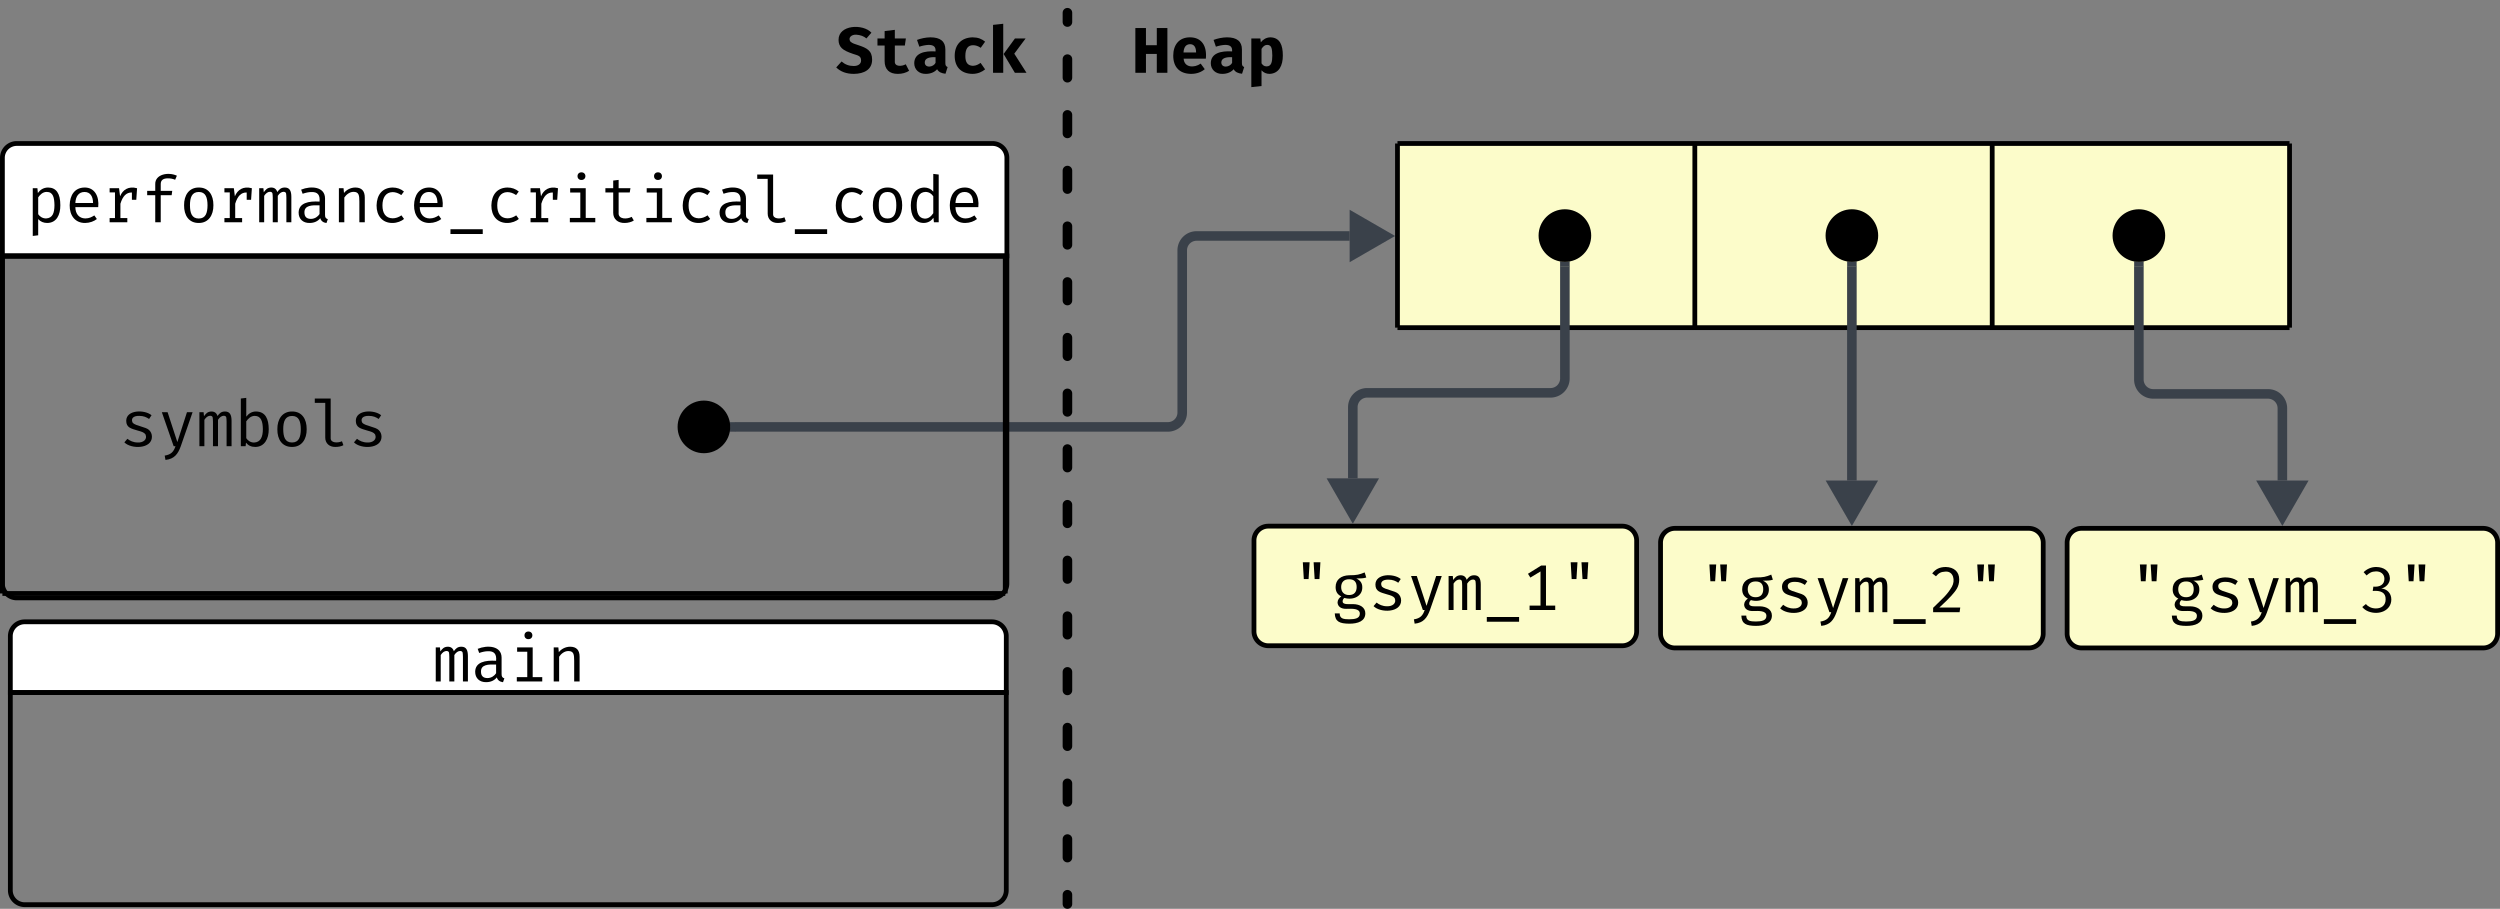 <svg xmlns="http://www.w3.org/2000/svg" xmlns:xlink="http://www.w3.org/1999/xlink" xmlns:lucid="lucid" width="1045.32" height="380"><rect width="100%" height="100%" fill="#808080" stroke="none"/><g transform="translate(-295.677 -260)" lucid:page-tab-id="0_0"><path d="M300 549.57V526a6 6 0 0 1 6-6h404.43a6 6 0 0 1 6 6v23.57z" stroke="#000" stroke-width="2" fill="#fff"/><path d="M716.43 549.57v82.7a6 6 0 0 1-6 6H306a6 6 0 0 1-6-6v-82.7z" stroke="#000" stroke-width="2" fill="none"/><use xlink:href="#a" transform="matrix(1,0,0,1,300,520) translate(176.5 24.933)"/><path d="M880 320h124.33v77H880zM1004.33 320h124.34v77h-124.34zM1128.67 320H1253v77h-124.33z" fill="#fcfcca"/><path d="M880 320v77M880 320h124.33M880 397h124.33M1004.33 320v77M1004.33 320h124.34M1004.33 397h124.34M1128.67 320v77M1253 320v77M1128.67 320H1253M1128.67 397H1253" stroke="#000" stroke-width="2" fill="none"/><path d="M820 486a6 6 0 0 1 6-6h148a6 6 0 0 1 6 6v38a6 6 0 0 1-6 6H826a6 6 0 0 1-6-6z" stroke="#000" stroke-width="2" fill="#fcfcca"/><use xlink:href="#b" transform="matrix(1,0,0,1,825,485) translate(11 30.058)"/><path d="M990 486.92a6 6 0 0 1 6-6h148a6 6 0 0 1 6 6v38a6 6 0 0 1-6 6H996a6 6 0 0 1-6-6z" stroke="#000" stroke-width="2" fill="#fcfcca"/><use xlink:href="#c" transform="matrix(1,0,0,1,995,485.917) translate(11 30.058)"/><path d="M950 371.5v46.75a6 6 0 0 1-6 6h-76.67a6 6 0 0 0-6 6V460" stroke="#3a414a" stroke-width="4" fill="none"/><path d="M950 369.5l1.98-.25v2.3H948v-2.3z" stroke="#3a414a" stroke-width=".05" fill="#3a414a"/><path d="M861.33 475l-7.5-13h15z" stroke="#3a414a" stroke-width="4" fill="#3a414a"/><path d="M1070 371.5v89.43" stroke="#3a414a" stroke-width="4" fill="none"/><path d="M1070 369.5l1.97-.25v2.3h-3.94v-2.3z" stroke="#3a414a" stroke-width=".05" fill="#3a414a"/><path d="M1070 475.92l-7.5-13h15z" stroke="#3a414a" stroke-width="4" fill="#3a414a"/><path d="M1080 358.5c0 5.52-4.48 10-10 10s-10-4.48-10-10 4.48-10 10-10 10 4.48 10 10zM960 358.5c0 5.52-4.48 10-10 10s-10-4.48-10-10 4.48-10 10-10 10 4.48 10 10z" stroke="#000" stroke-width="2"/><path d="M764 266a6 6 0 0 1 6-6h62a6 6 0 0 1 6 6v30a6 6 0 0 1-6 6h-62a6 6 0 0 1-6-6z" fill="none"/><use xlink:href="#d" transform="matrix(1,0,0,1,769,265) translate(0 25.433)"/><path d="M640 266a6 6 0 0 1 6-6h78a6 6 0 0 1 6 6v30a6 6 0 0 1-6 6h-78a6 6 0 0 1-6-6z" fill="none"/><use xlink:href="#e" transform="matrix(1,0,0,1,645,265) translate(0 25.433)"/><path d="M742 265.32v3.9m0 15.5v7.78m0 15.53v7.76m0 15.52v7.76m0 15.53v7.77m0 15.53v7.77m0 15.52v7.76m0 15.53v7.75m0 15.53v7.76m0 15.53v7.77m0 15.52v7.77m0 15.53v7.76m0 15.53v7.76m0 15.54V572m0 15.53v7.77m0 15.53v7.76m0 15.52V638" stroke="#000" stroke-width="4" stroke-linecap="round" fill="none"/><path d="M1160 486.92a6 6 0 0 1 6-6h168a6 6 0 0 1 6 6v38a6 6 0 0 1-6 6h-168a6 6 0 0 1-6-6z" stroke="#000" stroke-width="2" fill="#fcfcca"/><use xlink:href="#f" transform="matrix(1,0,0,1,1165,485.917) translate(21 30.058)"/><path d="M1190 371.5v47.2a6 6 0 0 0 6 6h48a6 6 0 0 1 6 6v30.23" stroke="#3a414a" stroke-width="4" fill="none"/><path d="M1190 369.5l1.97-.25v2.3h-3.94v-2.3z" stroke="#3a414a" stroke-width=".05" fill="#3a414a"/><path d="M1250 475.92l-7.5-13h15z" stroke="#3a414a" stroke-width="4" fill="#3a414a"/><path d="M1200 358.5c0 5.52-4.48 10-10 10s-10-4.48-10-10 4.48-10 10-10 10 4.48 10 10z" stroke="#000" stroke-width="2"/><path d="M603 438.5h181a6 6 0 0 0 6-6v-67.83a6 6 0 0 1 6-6h64" stroke="#3a414a" stroke-width="4" fill="none"/><path d="M603.06 440.48h-2.37l.3-1.97-.25-1.98h2.3z" stroke="#3a414a" stroke-width=".05" fill="#3a414a"/><path d="M875 358.67l-13 7.5v-15z" stroke="#3a414a" stroke-width="4" fill="#3a414a"/><path d="M600 438.5c0 5.52-4.48 10-10 10s-10-4.48-10-10 4.48-10 10-10 10 4.48 10 10z" stroke="#000" stroke-width="2"/><path d="M296.68 367v-41a6 6 0 0 1 6-6h408a6 6 0 0 1 6 6v41z" stroke="#000" stroke-width="2" fill="#fff"/><path d="M716.68 367v137a6 6 0 0 1-6 6h-408a6 6 0 0 1-6-6V367z" stroke="#000" stroke-width="2" fill="none"/><use xlink:href="#g" transform="matrix(1,0,0,1,296.677,320) translate(10 32.933)"/><path d="M296.68 367.15h209.66v141H296.68z" fill-opacity="0"/><path d="M506.34 367.15H716v141H506.34z" fill-opacity="0"/><path d="M296.68 367.15v141M296.68 367.15h209.66M296.68 508.15h209.66M716 367.15v141M506.34 367.15H716M506.34 508.15H716" stroke="#000" stroke-width="2" fill="none"/><use xlink:href="#h" transform="matrix(1,0,0,1,301.677,372.149) translate(44 74.433)"/><defs><path d="M447-538c76 0 102 52 102 146V0h-77v-378c-4-59 6-89-41-94-34 0-65 21-92 63V0h-78v-378c-4-59 6-89-41-94-34 0-65 21-92 63V0H51v-527h65l6 62c29-39 54-71 114-73 49 0 81 23 95 70 29-39 56-70 116-70" id="i"/><path d="M478-115c0 42 12 57 43 67l-21 60c-51-7-83-32-96-75-34 44-90 74-165 74C137 13 68-51 69-151c3-149 154-179 324-169 10-103-29-151-125-148-40 0-86 9-137 27l-23-64c153-63 370-47 370 137v253zM260-52c60-1 107-35 133-75v-135c-121-4-236-1-234 110 0 67 34 100 101 100" id="j"/><path d="M300-773c36-1 62 24 62 59s-26 60-62 59c-35 1-61-25-60-59-1-34 25-60 60-59zm67 706h148V0H121v-67h162v-393H126v-67h241v460" id="k"/><path d="M327-471c-64 0-116 47-143 88V0h-84v-527h72l7 74c34-46 100-84 174-85 99 0 148 52 148 156V0h-84v-320c-1-91-3-151-90-151" id="l"/><g id="a"><use transform="matrix(0.027,0,0,0.027,0,0)" xlink:href="#i"/><use transform="matrix(0.027,0,0,0.027,16,0)" xlink:href="#j"/><use transform="matrix(0.027,0,0,0.027,32,0)" xlink:href="#k"/><use transform="matrix(0.027,0,0,0.027,48,0)" xlink:href="#l"/></g><path d="M164-739h105l-16 260h-74zm167 0h105l-15 260h-74" id="m"/><path d="M289-538c121 0 157-10 240-44l25 79c-47 15-88 14-154 15 61 28 92 72 92 133 6 138-137 209-277 168-14 10-27 29-27 51-5 60 105 43 165 45 100 2 186 48 186 143 0 120-114 161-251 160-145-2-217-30-222-159h76c0 82 60 90 146 91 92-1 166-13 166-87 0-85-119-77-212-75-76 1-131-34-133-100 2-42 28-73 58-92-55-28-88-69-88-145 0-118 88-180 210-183zm-1 62c-79-1-123 45-123 121s45 125 125 123c76 0 115-47 115-124 0-80-39-120-117-120" id="n"/><path d="M280-58c84 5 156-46 121-126-25-33-62-42-118-58-101-31-180-44-180-152 0-172 283-177 392-86l-38 58c-42-28-84-48-152-48-96-3-135 45-101 108 50 50 205 62 254 112 26 26 43 59 43 104C500 44 180 48 74-60l47-55c38 31 93 57 159 57" id="o"/><path d="M354 3c-42 115-98 195-236 209l-12-67c98-15 140-60 167-145h-28L62-527h89L302-64l149-463h87" id="p"/><path d="M50 108h500v74H50v-74" id="q"/><path d="M517-68V0H120v-68h169v-529l-157 95-37-59 205-128h74v621h143" id="r"/><g id="b"><use transform="matrix(0.027,0,0,0.027,0,0)" xlink:href="#m"/><use transform="matrix(0.027,0,0,0.027,16,0)" xlink:href="#n"/><use transform="matrix(0.027,0,0,0.027,32,0)" xlink:href="#o"/><use transform="matrix(0.027,0,0,0.027,48,0)" xlink:href="#p"/><use transform="matrix(0.027,0,0,0.027,64,0)" xlink:href="#i"/><use transform="matrix(0.027,0,0,0.027,80,0)" xlink:href="#q"/><use transform="matrix(0.027,0,0,0.027,96,0)" xlink:href="#r"/><use transform="matrix(0.027,0,0,0.027,112,0)" xlink:href="#m"/></g><path d="M269-700c124 3 208 70 208 192 0 120-55 176-124 256-43 48-105 107-184 180h324L483 0H73v-68c136-135 216-196 291-327 54-94 26-241-99-234-79 4-106 26-148 73l-58-45c50-62 107-98 210-99" id="s"/><g id="c"><use transform="matrix(0.027,0,0,0.027,0,0)" xlink:href="#m"/><use transform="matrix(0.027,0,0,0.027,16,0)" xlink:href="#n"/><use transform="matrix(0.027,0,0,0.027,32,0)" xlink:href="#o"/><use transform="matrix(0.027,0,0,0.027,48,0)" xlink:href="#p"/><use transform="matrix(0.027,0,0,0.027,64,0)" xlink:href="#i"/><use transform="matrix(0.027,0,0,0.027,80,0)" xlink:href="#q"/><use transform="matrix(0.027,0,0,0.027,96,0)" xlink:href="#s"/><use transform="matrix(0.027,0,0,0.027,112,0)" xlink:href="#m"/></g><path d="M384-292H216V0H52v-693h164v266h168v-266h164V0H384v-292" id="t"/><path d="M305-549c182 0 265 135 246 330H207c9 143 167 146 264 77l63 86c-49 43-122 73-212 73C144 15 46-88 46-265c0-168 91-284 259-284zm0 106c-69 3-95 54-100 128h195c-1-85-33-128-95-128" id="u"/><path d="M517-153c0 38 8 53 35 64L519 15c-63-7-105-26-130-70-36 43-99 72-174 72C111 20 34-50 35-150c3-153 155-192 330-181 5-70-27-100-105-101-47 1-106 14-146 28L78-509c57-22 135-39 207-40 155 0 232 63 232 188v208zM269-96c41-1 82-27 96-58v-87c-92-6-167 15-167 80 0 42 27 65 71 65" id="v"/><path d="M364-549c149 3 194 121 194 282 0 153-58 277-204 284-51 0-93-18-126-55v243L70 222v-753h140l7 59c34-43 81-75 147-77zm31 284c-3-99-6-167-80-167-33 0-62 21-87 62v224c20 27 38 47 78 47 76 0 88-72 89-166" id="w"/><g id="d"><use transform="matrix(0.027,0,0,0.027,0,0)" xlink:href="#t"/><use transform="matrix(0.027,0,0,0.027,16,0)" xlink:href="#u"/><use transform="matrix(0.027,0,0,0.027,32,0)" xlink:href="#v"/><use transform="matrix(0.027,0,0,0.027,48,0)" xlink:href="#w"/></g><path d="M568-203C568-51 446 15 286 17 171 17 80-16 12-83l83-92c53 47 115 70 187 70 62 1 115-27 115-85 0-74-50-78-125-103-80-27-139-54-173-87s-51-76-51-129c-1-238 381-252 509-112l-77 89c-41-34-92-54-159-58-71-4-129 45-91 105 33 31 69 39 129 59 122 41 209 80 209 223" id="x"/><path d="M327-181c-9 94 114 82 169 49l52 101C498 1 440 17 374 17c-132 1-205-70-205-198v-241H58v-109h111v-115l158-19v134h171l-16 109H327v241" id="y"/><path d="M352-108c52-2 81-21 118-45l70 100c-47 39-113 70-197 70C169 14 69-89 69-262c0-174 103-283 277-287 87 1 143 25 194 67l-68 95c-39-27-78-40-119-40-79 0-119 55-119 165-1 98 32 151 118 154" id="z"/><path d="M228 0H70v-742l158-17V0zm171-296L588 0H408L234-291l175-240h165" id="A"/><g id="e"><use transform="matrix(0.027,0,0,0.027,0,0)" xlink:href="#x"/><use transform="matrix(0.027,0,0,0.027,16,0)" xlink:href="#y"/><use transform="matrix(0.027,0,0,0.027,32,0)" xlink:href="#v"/><use transform="matrix(0.027,0,0,0.027,48,0)" xlink:href="#z"/><use transform="matrix(0.027,0,0,0.027,64,0)" xlink:href="#A"/></g><path d="M269-700c119 2 205 61 211 173 2 81-65 148-134 160 87 6 156 71 156 169C502-24 310 52 146-12c-38-15-69-38-94-68l56-46c32 39 87 67 153 68 92 1 153-51 153-140 4-108-79-141-200-131l10-67c98 9 171-29 171-120 0-74-57-117-130-116-71 2-103 25-146 63l-46-51c56-53 121-80 196-80" id="B"/><g id="f"><use transform="matrix(0.027,0,0,0.027,0,0)" xlink:href="#m"/><use transform="matrix(0.027,0,0,0.027,16,0)" xlink:href="#n"/><use transform="matrix(0.027,0,0,0.027,32,0)" xlink:href="#o"/><use transform="matrix(0.027,0,0,0.027,48,0)" xlink:href="#p"/><use transform="matrix(0.027,0,0,0.027,64,0)" xlink:href="#i"/><use transform="matrix(0.027,0,0,0.027,80,0)" xlink:href="#q"/><use transform="matrix(0.027,0,0,0.027,96,0)" xlink:href="#B"/><use transform="matrix(0.027,0,0,0.027,112,0)" xlink:href="#m"/></g><path d="M179-453c33-47 84-84 157-85 127 0 191 91 191 274 1 151-60 274-203 275-57 0-104-20-140-60v251l-84 10v-739h72zm137-17c-62 0-103 44-132 84v261c24 36 65 65 121 66 104-5 130-86 131-205-2-117-20-206-120-206" id="C"/><path d="M167-234c1 104 57 173 153 175 63-1 97-20 141-47l39 56c-43 34-108 60-180 61C164 13 77-104 79-263c3-156 76-272 229-275 155-3 231 134 213 304H167zm274-64c0-99-41-171-132-171-93 0-138 73-142 171h274" id="D"/><path d="M267-402c40-99 128-162 263-125l-12 179h-68v-113c-87-2-142 56-178 174v222h107V0H105v-65h83v-397h-83v-65h146" id="E"/><path d="M219-591c-3-153 202-192 335-130l-27 63c-33-15-71-22-113-22-73 0-110 29-110 87v107h178l-9 67H304V0h-85v-419H94v-67h125v-105" id="F"/><path d="M301-538c152-1 227 116 226 274 2 155-77 276-227 275C148 12 71-105 73-263c-2-156 77-276 228-275zm0 69c-107 0-137 85-137 206 1 121 29 205 136 205s135-84 136-206c-1-120-29-205-135-205" id="G"/><path d="M182-261c0 121 49 197 157 200 46 0 92-15 137-46l40 55c-37 35-109 63-177 63C181 13 89-101 91-261c4-163 86-273 248-277 68 0 127 21 176 62l-41 55c-46-31-91-46-136-46-106 3-156 87-156 206" id="H"/><path d="M519-27c-32 22-89 38-142 38-104 2-177-59-177-158v-314H79v-66h121v-119l84-10v129h183l-11 66H284v313C274-41 417-45 486-84" id="I"/><path d="M378 11c-91 1-156-55-156-145v-538H60v-67h246v609c-6 82 110 83 175 53l22 61c-33 18-75 27-125 27" id="J"/><path d="M68-263c3-150 62-268 206-275 58 0 105 21 142 63v-274l84 10V0h-74l-8-69c-33 46-79 78-149 80C124 10 68-109 68-263zm228-207c-103 4-137 89-137 207 0 115 28 202 127 207 50 0 93-28 130-84v-262c-25-38-63-67-120-68" id="K"/><g id="g"><use transform="matrix(0.027,0,0,0.027,0,0)" xlink:href="#C"/><use transform="matrix(0.027,0,0,0.027,16,0)" xlink:href="#D"/><use transform="matrix(0.027,0,0,0.027,32,0)" xlink:href="#E"/><use transform="matrix(0.027,0,0,0.027,48,0)" xlink:href="#F"/><use transform="matrix(0.027,0,0,0.027,64,0)" xlink:href="#G"/><use transform="matrix(0.027,0,0,0.027,80,0)" xlink:href="#E"/><use transform="matrix(0.027,0,0,0.027,96,0)" xlink:href="#i"/><use transform="matrix(0.027,0,0,0.027,112,0)" xlink:href="#j"/><use transform="matrix(0.027,0,0,0.027,128,0)" xlink:href="#l"/><use transform="matrix(0.027,0,0,0.027,144,0)" xlink:href="#H"/><use transform="matrix(0.027,0,0,0.027,160,0)" xlink:href="#D"/><use transform="matrix(0.027,0,0,0.027,176,0)" xlink:href="#q"/><use transform="matrix(0.027,0,0,0.027,192,0)" xlink:href="#H"/><use transform="matrix(0.027,0,0,0.027,208,0)" xlink:href="#E"/><use transform="matrix(0.027,0,0,0.027,224,0)" xlink:href="#k"/><use transform="matrix(0.027,0,0,0.027,240,0)" xlink:href="#I"/><use transform="matrix(0.027,0,0,0.027,256,0)" xlink:href="#k"/><use transform="matrix(0.027,0,0,0.027,272,0)" xlink:href="#H"/><use transform="matrix(0.027,0,0,0.027,288,0)" xlink:href="#j"/><use transform="matrix(0.027,0,0,0.027,304,0)" xlink:href="#J"/><use transform="matrix(0.027,0,0,0.027,320,0)" xlink:href="#q"/><use transform="matrix(0.027,0,0,0.027,336,0)" xlink:href="#H"/><use transform="matrix(0.027,0,0,0.027,352,0)" xlink:href="#G"/><use transform="matrix(0.027,0,0,0.027,368,0)" xlink:href="#K"/><use transform="matrix(0.027,0,0,0.027,384,0)" xlink:href="#D"/></g><path d="M532-264c2 150-67 275-209 275-61 0-108-22-143-66l-6 55h-74v-739l84-10v291c41-53 91-80 151-80 148 2 196 117 197 274zM304-57c103-4 137-89 137-207-1-115-26-206-125-206-62 0-103 44-132 84v261c24 37 64 67 120 68" id="L"/><g id="h"><use transform="matrix(0.027,0,0,0.027,0,0)" xlink:href="#o"/><use transform="matrix(0.027,0,0,0.027,16,0)" xlink:href="#p"/><use transform="matrix(0.027,0,0,0.027,32,0)" xlink:href="#i"/><use transform="matrix(0.027,0,0,0.027,48,0)" xlink:href="#L"/><use transform="matrix(0.027,0,0,0.027,64,0)" xlink:href="#G"/><use transform="matrix(0.027,0,0,0.027,80,0)" xlink:href="#J"/><use transform="matrix(0.027,0,0,0.027,96,0)" xlink:href="#o"/></g></defs></g></svg>